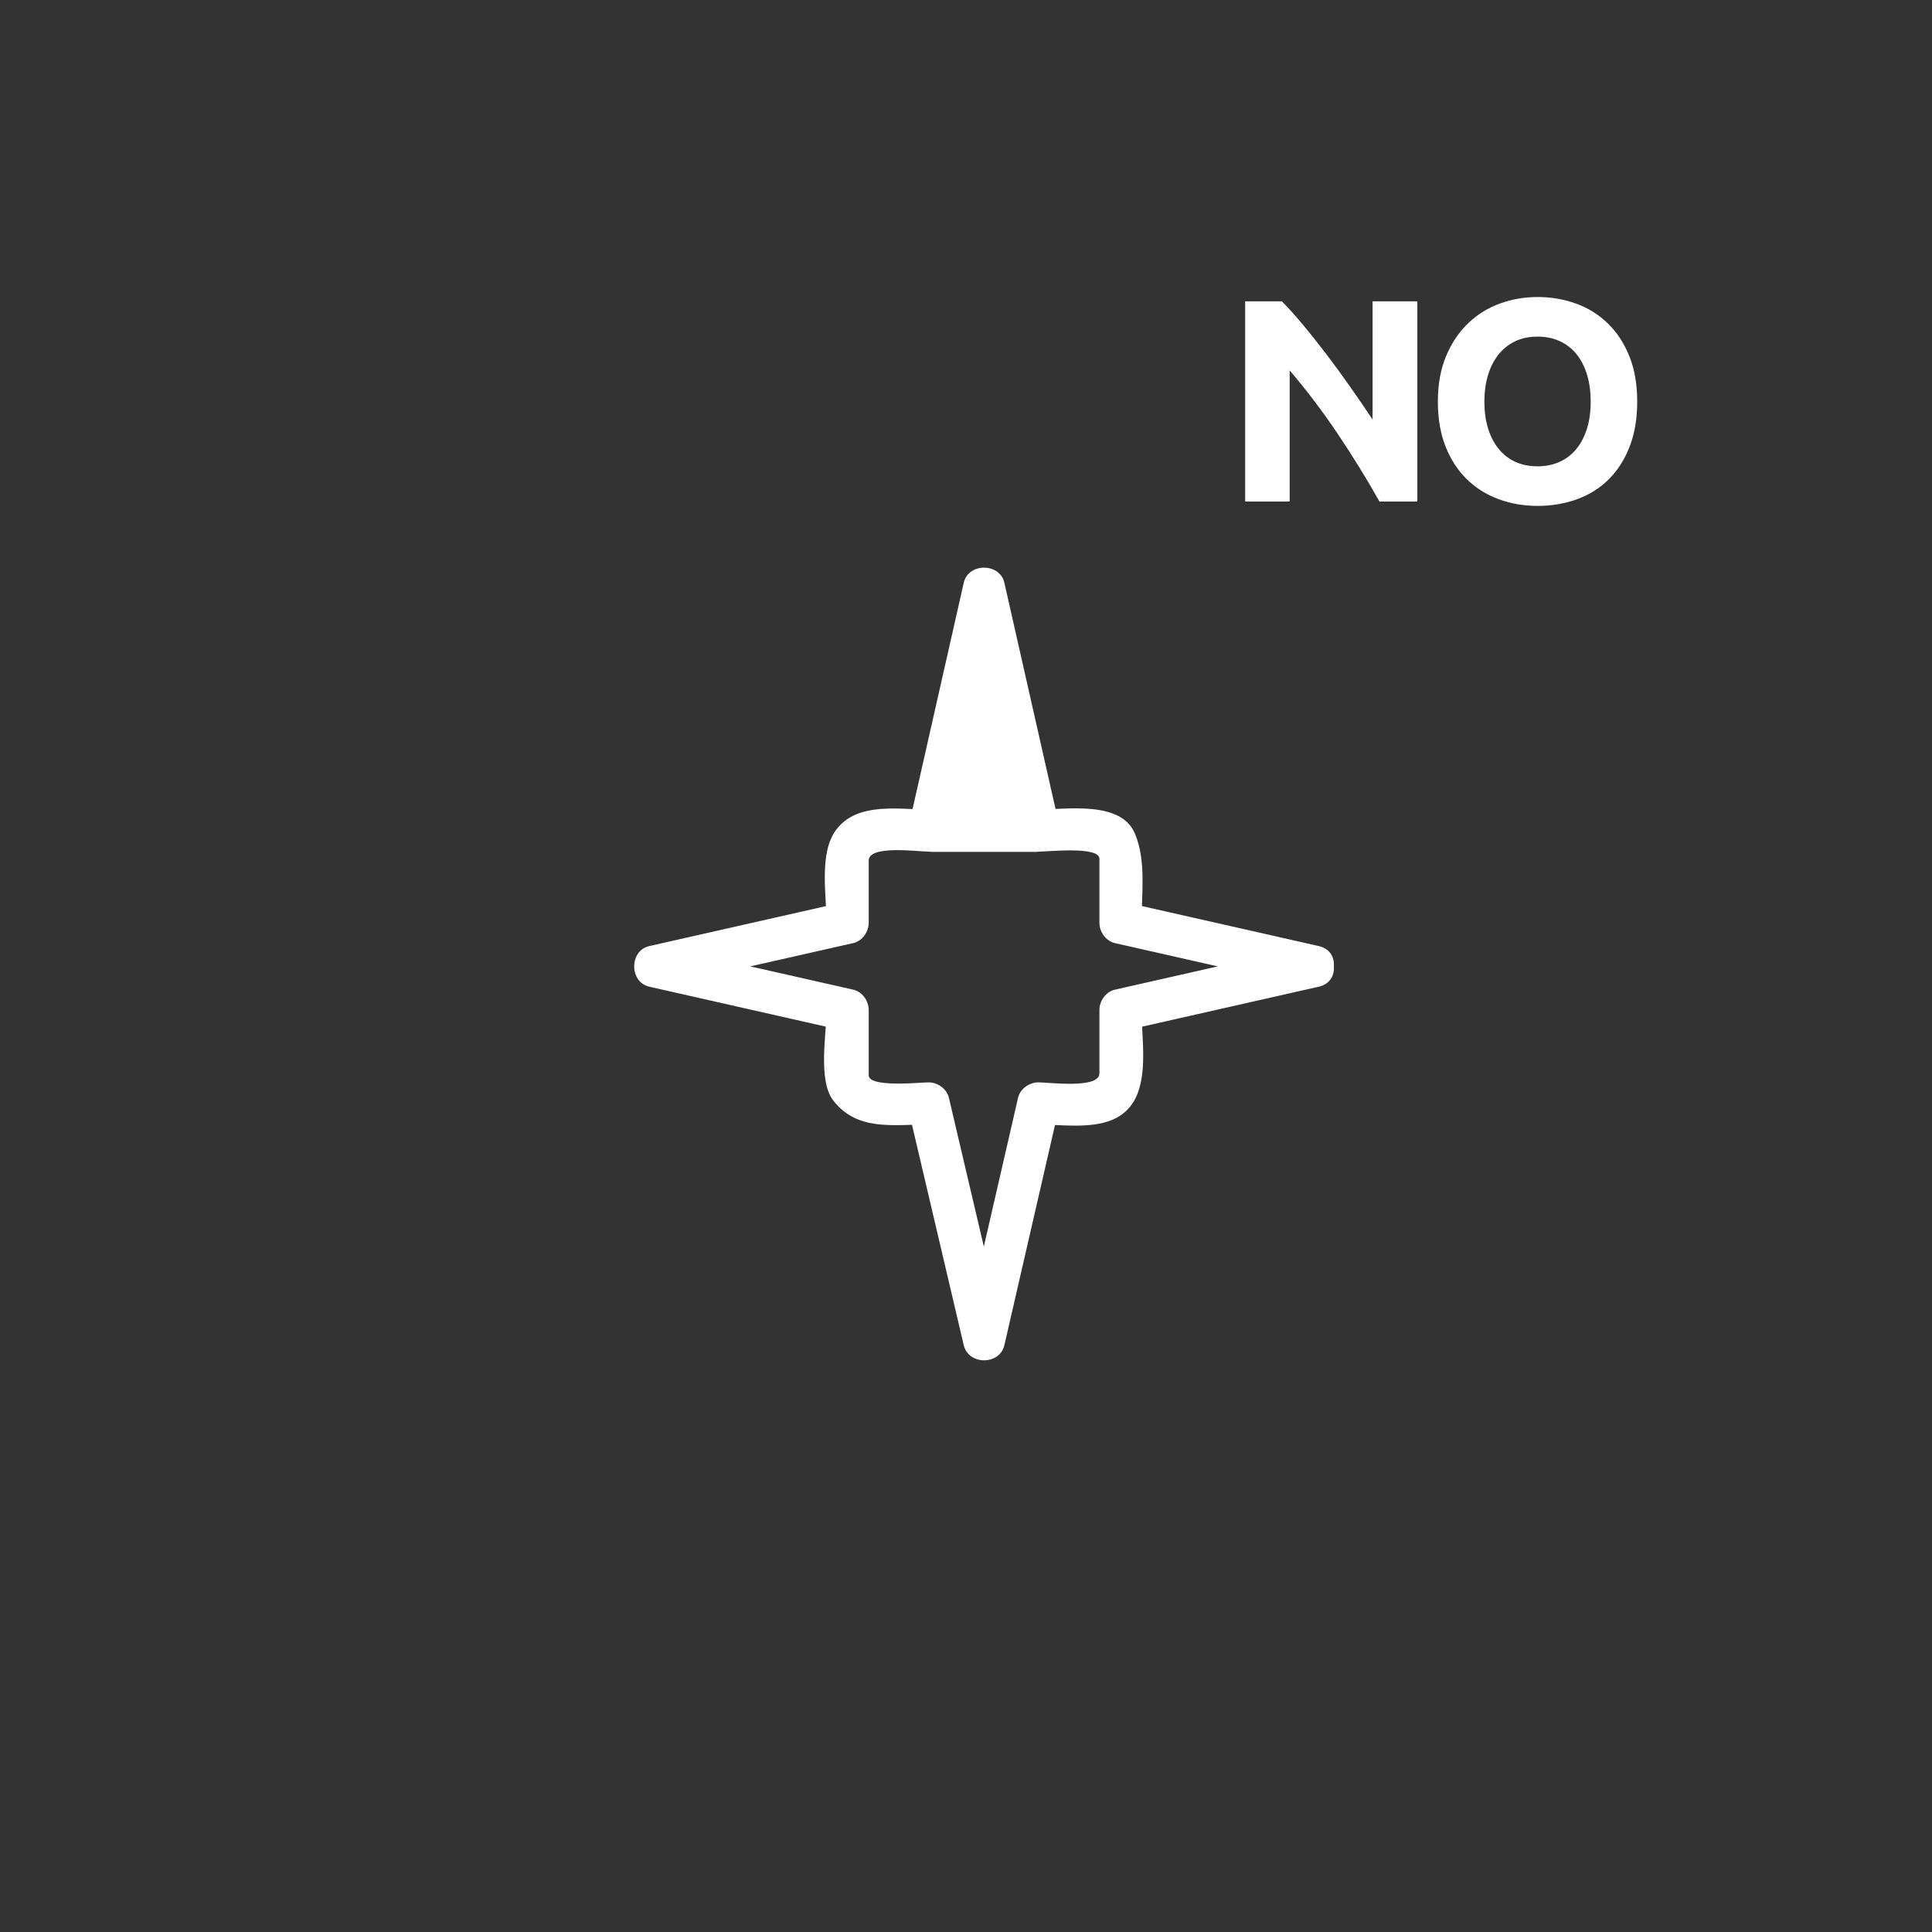 <svg xmlns="http://www.w3.org/2000/svg" viewBox="20 20 321 321">
<rect x="20" y="20" width="321" height="321" fill="#333333" stroke="none"/>
<g fill="#fff">
<path d="m174.833,160.042 8.952-38.063 8.382,38.063z"/>
<path d="m176.28,160.441c2.984-12.688 5.968-25.375 8.952-38.063-.964,0-1.929,0-2.893,0 2.794,12.688 5.588,25.375 8.382,38.063 .482-.633 .964-1.266 1.446-1.899-5.778,0-11.556,0-17.333,0-1.935,0-1.935,3 0,3 5.778,0 11.555,0 17.333,0 1.014,0 1.654-.954 1.446-1.899-2.794-12.688-5.588-25.375-8.382-38.063-.318-1.448-2.558-1.423-2.893,0-2.984,12.688-5.968,25.375-8.952,38.063-.442,1.882 2.451,2.681 2.894,.798z"/>
<path d="m239.118,177.189c-10.674-2.415-21.348-4.83-32.021-7.245 .856,1.125 1.713,2.25 2.569,3.375 0-4.834 .81-10.292-1.102-14.821-2.332-5.526-11.34-3.998-15.96-3.998 1.125,.856 2.25,1.713 3.375,2.569-3.035-13.414-6.069-26.827-9.104-40.241-.758-3.35-5.992-3.35-6.75,0-3.035,13.414-6.069,26.828-9.104,40.241 1.125-.856 2.25-1.713 3.375-2.569-5.112,0-11.876-1.289-15.413,3.29-2.98,3.857-1.649,10.975-1.649,15.53 .856-1.125 1.713-2.25 2.569-3.375-10.673,2.415-21.347,4.83-32.02,7.244-3.35,.758-3.35,5.992 0,6.75 10.673,2.415 21.347,4.829 32.02,7.244-.856-1.125-1.713-2.25-2.569-3.375 0,3.867-1.472,11.696 1.102,15.028 3.981,5.154 9.991,3.998 15.849,3.998-1.125-.856-2.25-1.713-3.375-2.569 3.072,13.078 6.144,26.157 9.215,39.236 .784,3.34 5.978,3.359 6.75,0 3.007-13.079 6.015-26.158 9.021-39.236-1.125,.856-2.25,1.713-3.375,2.569 4.878,0 11.929,1.328 15.328-3.072 3.141-4.067 1.816-11.128 1.816-15.953-.856,1.125-1.713,2.25-2.569,3.375 10.674-2.415 21.348-4.83 32.021-7.245 4.402-.995 2.535-7.744-1.861-6.75-10.674,2.415-21.348,4.83-32.021,7.245-1.509,.342-2.569,1.873-2.569,3.375 0,3.512 0,7.022 0,10.534 0,2.603-8.361,1.491-10.145,1.491-1.506,0-3.028,1.062-3.375,2.569-3.007,13.079-6.015,26.158-9.021,39.236 2.25,0 4.5,0 6.75,0-3.072-13.078-6.144-26.157-9.215-39.236-.354-1.508-1.863-2.569-3.375-2.569-1.41,0-9.951,.923-9.951-1.182 0-3.615 0-7.229 0-10.845 0-1.502-1.061-3.033-2.569-3.375-10.673-2.414-21.347-4.829-32.02-7.244 0,2.25 0,4.5 0,6.75 10.673-2.414 21.347-4.829 32.02-7.244 1.509-.341 2.569-1.873 2.569-3.375 0-3.446 0-6.891 0-10.337 0-2.632 8.13-1.482 10.063-1.482 1.502,0 3.034-1.061 3.375-2.569 3.035-13.414 6.069-26.828 9.104-40.241-2.25,0-4.5,0-6.75,0 3.035,13.414 6.069,26.827 9.104,40.241 .342,1.509 1.873,2.569 3.375,2.569 1.563,0 10.062-.938 10.062,1.179 0,3.546 0,7.093 0,10.64 0,1.502 1.061,3.034 2.569,3.375 10.674,2.415 21.348,4.83 32.021,7.244 4.396,.996 6.264-5.753 1.861-6.749z"/>
<path d="m249.203,103.333c-2.145-3.808-4.465-7.567-6.96-11.28-2.496-3.712-5.153-7.216-7.968-10.512v21.792h-7.393v-33.264h6.096c1.057,1.056 2.225,2.352 3.504,3.888 1.28,1.536 2.584,3.176 3.912,4.92 1.328,1.745 2.648,3.552 3.961,5.424 1.311,1.872 2.543,3.672 3.695,5.4v-19.632h7.44v33.264h-6.287z"/>
<path d="m292.02,86.726c0,2.848-.424,5.352-1.271,7.512-.849,2.16-2.01,3.968-3.48,5.424-1.473,1.457-3.225,2.552-5.256,3.288-2.033,.736-4.217,1.104-6.553,1.104-2.271,0-4.416-.368-6.432-1.104s-3.775-1.832-5.279-3.288c-1.505-1.456-2.688-3.264-3.553-5.424-.863-2.16-1.296-4.664-1.296-7.512s.448-5.352 1.345-7.512c.895-2.16 2.104-3.976 3.623-5.448 1.52-1.471 3.28-2.575 5.28-3.312 1.999-.735 4.104-1.104 6.312-1.104 2.272,0 4.416,.369 6.433,1.104 2.017,.737 3.775,1.841 5.28,3.312 1.504,1.473 2.688,3.288 3.552,5.448s1.295,4.663 1.295,7.512zm-25.393,0c0,1.632 .2,3.104 .601,4.416 .399,1.313 .976,2.441 1.728,3.384 .752,.944 1.672,1.672 2.76,2.184 1.088,.512 2.336,.768 3.744,.768 1.376,0 2.617-.256 3.721-.768 1.104-.512 2.031-1.24 2.783-2.184 .752-.943 1.328-2.072 1.729-3.384 .4-1.312 .6-2.784 .6-4.416 0-1.632-.199-3.112-.6-4.44-.4-1.327-.977-2.463-1.729-3.408-.752-.943-1.68-1.672-2.783-2.184-1.104-.512-2.345-.768-3.721-.768-1.408,0-2.656,.264-3.744,.792s-2.008,1.265-2.76,2.208c-.752,.944-1.328,2.081-1.728,3.408-.401,1.328-.601,2.791-.601,4.392z"/>
</g>
</svg>
